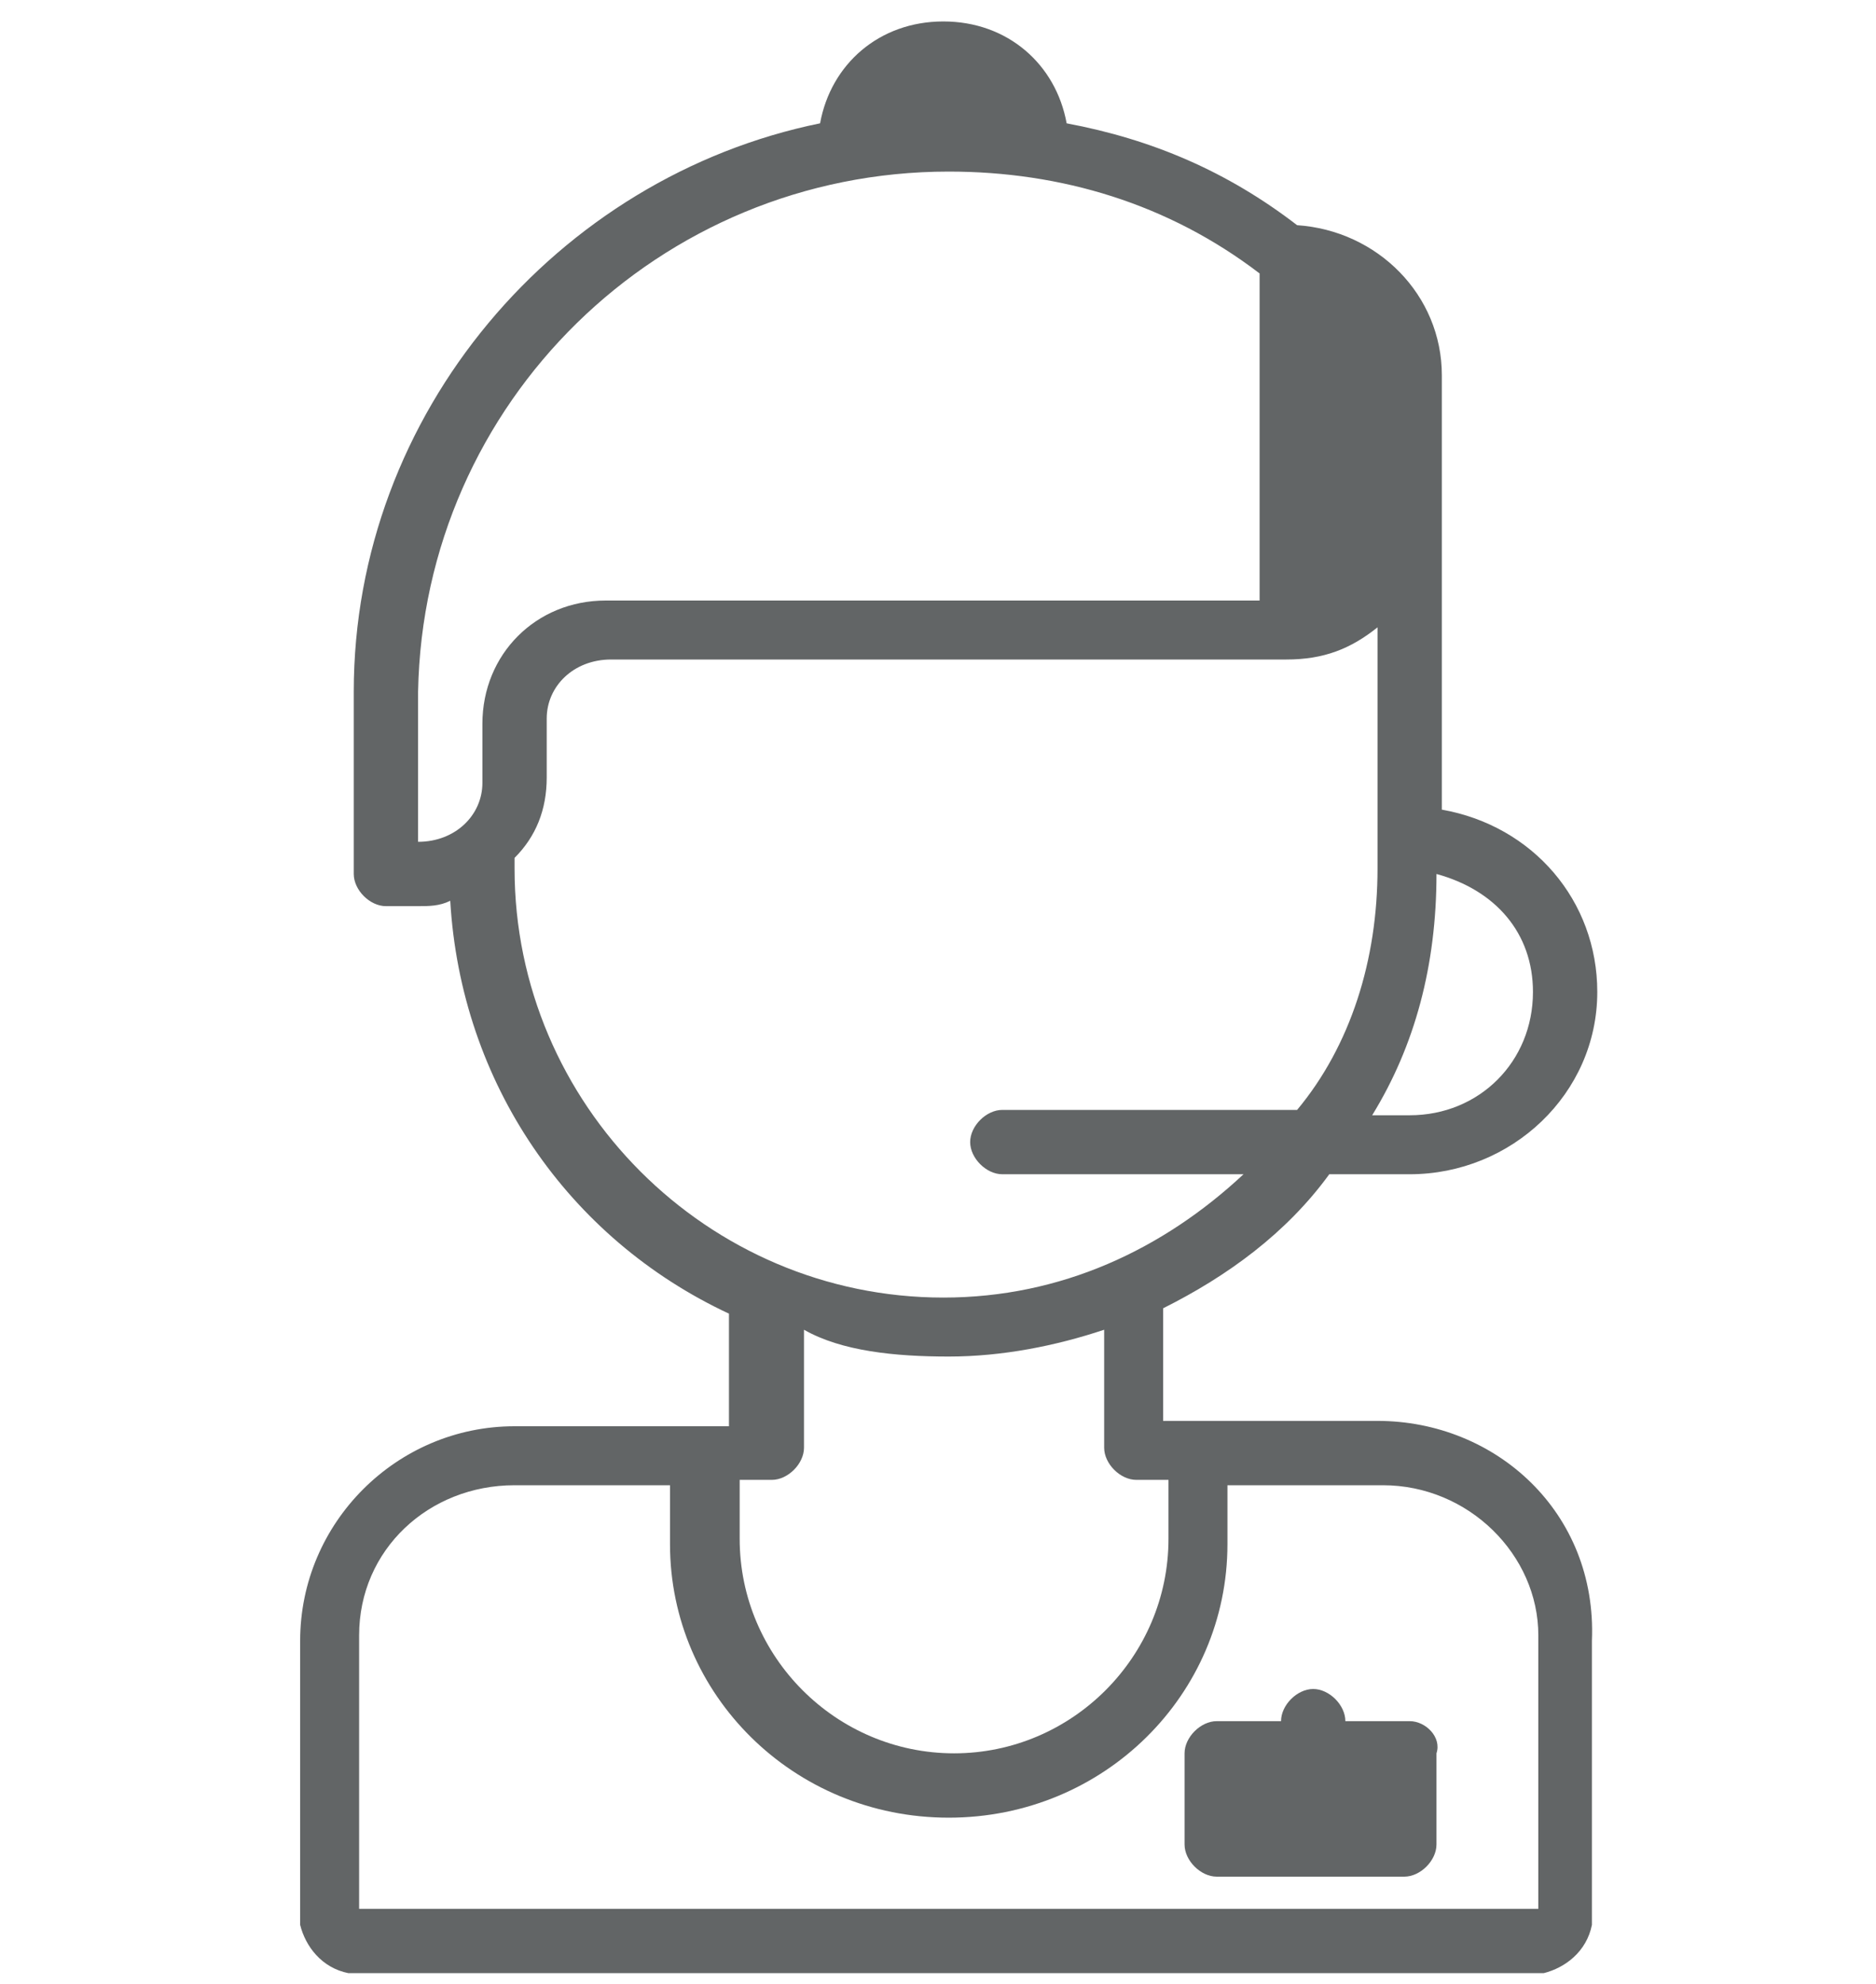 <svg version="1.1" id="Layer_1" xmlns="http://www.w3.org/2000/svg" x="0" y="0" viewBox="0 0 35 37" xml:space="preserve"><g fill="#626566"><path d="M25.7 26.5h-4v-2.1c1.2-.6 2.3-1.4 3.1-2.5h1.5c1.9 0 3.5-1.5 3.5-3.4 0-1.7-1.2-3.1-2.9-3.4V7c0-1.5-1.2-2.7-2.7-2.8-1.3-1-2.7-1.6-4.3-1.9-.2-1.1-1.1-1.9-2.3-1.9-1.2 0-2.1.8-2.3 1.9-4.9 1-8.7 5.4-8.7 10.6v3.4c0 .3.3.6.6.6h.6c.2 0 .4 0 .6-.1.2 3.4 2.2 6.3 5.2 7.7v2.1h-4c-2.2 0-4 1.8-4 4v5.3c.1.4.4.8.9.9h22.3c.4-.1.8-.4.9-.9v-5.3c.1-2.4-1.8-4.1-4-4.1zm2.9-8c0 1.3-1 2.3-2.3 2.3h-.7c.8-1.3 1.2-2.8 1.2-4.5 1.1.3 1.8 1.1 1.8 2.2zM17.7 3.2c2.1 0 4.1.6 5.8 1.9v6.1H11.3c-1.3 0-2.3 1-2.3 2.3v1.1c0 .6-.5 1.1-1.2 1.1v-2.8c.1-5.4 4.5-9.7 9.9-9.7zm-8.1 13V16c.4-.4.6-.9.6-1.5v-1.1c0-.6.5-1.1 1.2-1.1H24c.7 0 1.2-.2 1.7-.6v4.5c0 1.7-.5 3.3-1.5 4.5h-5.5c-.3 0-.6.3-.6.6s.3.6.6.6h4.5c-1.5 1.4-3.4 2.3-5.6 2.3-4.4 0-8-3.6-8-8zm8.1 9.1c1 0 2-.2 2.9-.5V27c0 .3.3.6.6.6h.6v1.1c0 2.2-1.8 4-4 4s-4-1.8-4-4v-1.1h.6c.3 0 .6-.3.6-.6v-2.2c.7.4 1.7.5 2.7.5zm10.9 10.3H6.7v-5.1c0-1.6 1.3-2.8 2.9-2.8h2.9v1.1c0 2.8 2.3 5.1 5.2 5.1s5.2-2.3 5.2-5.1v-1.1h2.9c1.6 0 2.9 1.3 2.9 2.8v5.1h-.1z"/><path d="M26.3 32.1h-1.2c0-.3-.3-.6-.6-.6s-.6.3-.6.6h-1.2c-.3 0-.6.3-.6.6v1.7c0 .3.3.6.6.6h3.5c.3 0 .6-.3.6-.6v-1.7c.1-.3-.2-.6-.5-.6z"/></g></svg>